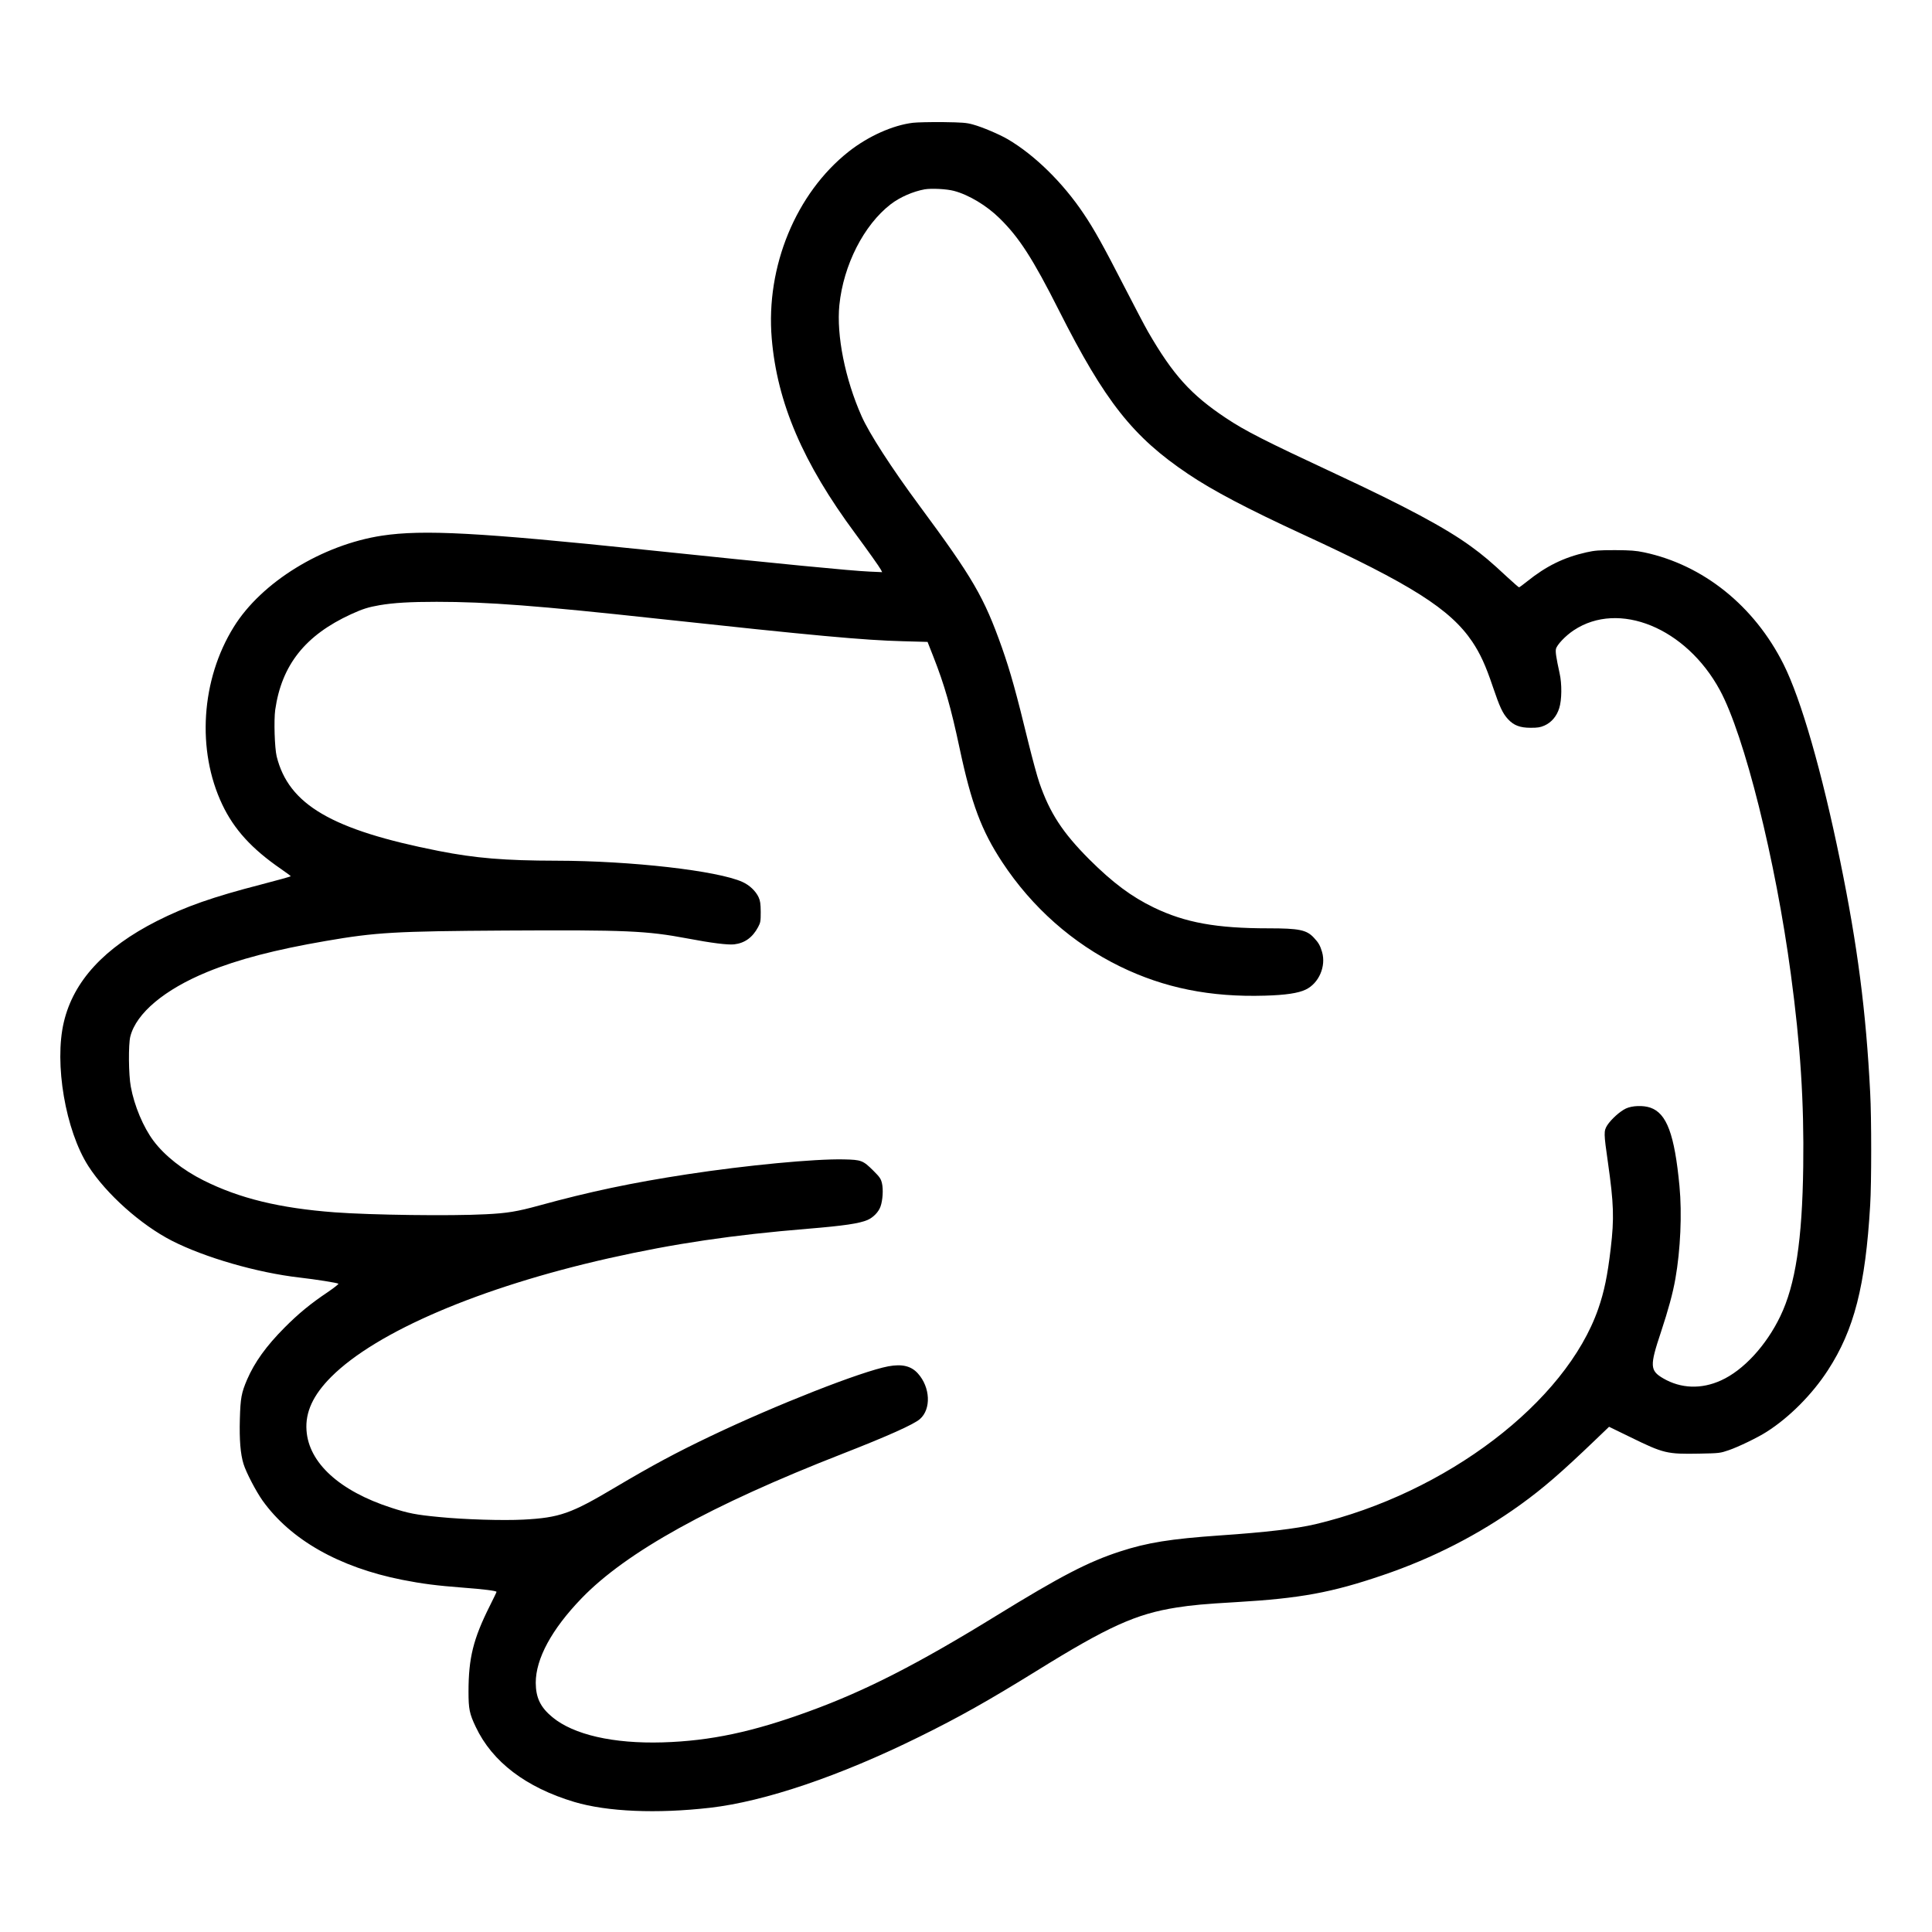 <?xml version="1.0" standalone="no"?>
<!DOCTYPE svg PUBLIC "-//W3C//DTD SVG 20010904//EN"
 "http://www.w3.org/TR/2001/REC-SVG-20010904/DTD/svg10.dtd">
<svg version="1.0" xmlns="http://www.w3.org/2000/svg"
 width="2000pt" height="2000pt" viewBox="0 0 2000 2000"
 preserveAspectRatio="xMidYMid meet">

<g transform="translate(0,2000) scale(0.1,-0.1)"
fill="#000000" stroke="none">
<path d="M9451 18729 c-209 -25 -463 -139 -665 -298 -546 -431 -860 -1191
-797 -1935 56 -665 323 -1289 866 -2021 134 -182 247 -341 265 -374 l12 -24
-133 6 c-198 9 -882 76 -2324 226 -1718 179 -2295 210 -2720 146 -618 -94
-1248 -481 -1535 -945 -339 -545 -386 -1277 -119 -1839 122 -257 305 -458 607
-666 56 -38 102 -73 102 -76 0 -3 -136 -41 -302 -84 -505 -130 -786 -229
-1083 -379 -546 -277 -864 -622 -964 -1046 -102 -428 17 -1123 254 -1492 186
-289 544 -608 864 -772 341 -174 884 -331 1321 -381 174 -20 393 -55 403 -64
4 -4 -46 -43 -110 -87 -178 -119 -304 -223 -448 -368 -189 -190 -309 -357
-387 -537 -59 -138 -69 -191 -75 -409 -6 -215 6 -362 38 -465 27 -88 129 -283
197 -379 290 -405 791 -690 1444 -820 208 -41 356 -60 628 -81 214 -16 350
-33 350 -44 0 -4 -32 -70 -70 -146 -171 -341 -220 -539 -220 -888 0 -178 10
-228 75 -364 171 -362 520 -627 1021 -777 340 -101 853 -123 1404 -60 566 65
1343 328 2165 734 416 205 714 373 1214 682 741 460 1031 591 1451 657 159 25
290 37 620 56 661 39 984 98 1515 279 516 175 996 421 1425 730 234 169 416
326 774 669 l143 137 224 -109 c341 -167 376 -175 708 -169 211 4 218 5 308
36 99 34 298 130 390 189 235 149 473 388 635 638 272 418 389 874 438 1710
14 224 14 907 0 1165 -43 844 -131 1520 -310 2395 -190 928 -405 1676 -587
2039 -303 604 -831 1028 -1443 1158 -87 18 -138 22 -300 23 -169 0 -209 -3
-299 -23 -234 -53 -415 -142 -614 -302 -41 -33 -78 -60 -82 -60 -4 0 -60 49
-124 108 -166 155 -251 227 -374 316 -262 191 -681 415 -1402 751 -731 341
-936 445 -1135 578 -362 241 -547 446 -805 892 -32 55 -144 269 -250 475 -210
409 -308 586 -416 746 -216 323 -510 611 -789 774 -86 50 -262 125 -358 151
-67 19 -108 22 -312 25 -129 1 -268 -2 -309 -7z m424 -705 c153 -40 341 -153
474 -285 202 -198 344 -419 614 -954 475 -941 766 -1309 1337 -1692 255 -172
617 -362 1185 -624 1124 -518 1528 -774 1756 -1112 82 -123 138 -244 212 -464
73 -215 102 -277 158 -338 59 -64 124 -89 234 -89 73 0 100 4 143 23 72 32
127 96 153 180 27 84 29 251 4 361 -36 165 -44 221 -38 251 8 42 99 138 184
194 467 311 1163 26 1513 -619 254 -468 577 -1759 735 -2942 99 -735 137
-1322 128 -1988 -10 -764 -81 -1227 -237 -1551 -146 -304 -383 -561 -614 -665
-204 -93 -416 -85 -598 21 -139 81 -141 129 -24 479 77 234 123 401 150 555
52 296 69 670 42 955 -51 538 -132 756 -303 814 -73 25 -187 21 -251 -9 -61
-28 -153 -111 -194 -174 -37 -59 -36 -83 7 -383 61 -429 66 -579 29 -893 -33
-280 -67 -445 -129 -624 -337 -967 -1574 -1909 -2930 -2230 -198 -46 -507 -83
-990 -116 -504 -35 -750 -74 -1031 -166 -329 -107 -611 -253 -1279 -664 -817
-503 -1356 -778 -1935 -989 -587 -215 -1026 -308 -1520 -323 -511 -15 -922 79
-1142 261 -124 103 -171 201 -172 356 0 249 165 554 474 874 462 479 1335 963
2700 1496 468 183 741 305 803 360 118 103 108 329 -21 472 -70 78 -164 100
-306 74 -281 -53 -1161 -399 -1842 -724 -356 -170 -602 -302 -985 -529 -459
-273 -575 -314 -951 -334 -213 -11 -612 1 -873 27 -240 23 -316 38 -495 96
-534 173 -854 464 -877 800 -14 189 68 367 256 555 469 469 1545 928 2871
1227 681 153 1284 242 2064 306 373 31 530 54 617 91 59 26 114 82 134 139 23
64 30 177 15 241 -11 47 -23 64 -89 130 -108 107 -124 113 -306 117 -301 7
-1012 -61 -1620 -154 -576 -88 -1015 -181 -1532 -323 -230 -63 -332 -80 -555
-91 -364 -19 -1186 -8 -1563 20 -570 43 -986 144 -1359 331 -214 107 -402 256
-516 408 -106 141 -200 364 -236 562 -23 121 -26 437 -5 519 61 241 354 487
798 669 318 130 701 230 1225 320 520 90 720 101 1858 108 1255 7 1462 -2
1887 -82 247 -47 416 -68 483 -61 110 13 190 71 248 179 25 47 27 61 27 157
-1 86 -5 114 -22 152 -30 64 -94 125 -167 158 -258 117 -1155 219 -1926 220
-537 1 -838 26 -1219 101 -1106 218 -1553 479 -1677 979 -21 88 -30 372 -15
482 67 465 311 772 786 990 118 54 178 73 294 93 147 25 316 35 591 35 524 0
1049 -40 2290 -175 1608 -174 2136 -223 2539 -233 l253 -7 59 -150 c117 -297
183 -529 273 -952 122 -574 226 -851 441 -1178 308 -468 730 -841 1220 -1080
457 -223 935 -319 1500 -302 214 6 346 26 422 63 136 65 212 241 169 389 -20
67 -36 96 -85 148 -75 81 -153 97 -469 97 -541 0 -863 59 -1187 215 -232 112
-425 256 -670 500 -275 276 -407 478 -515 790 -23 66 -72 248 -111 405 -130
534 -189 745 -277 996 -186 524 -300 720 -854 1469 -288 389 -520 748 -599
927 -171 385 -261 837 -230 1149 42 415 253 830 532 1045 95 73 230 132 351
154 70 12 228 4 303 -16z"/>
</g>
</svg>
